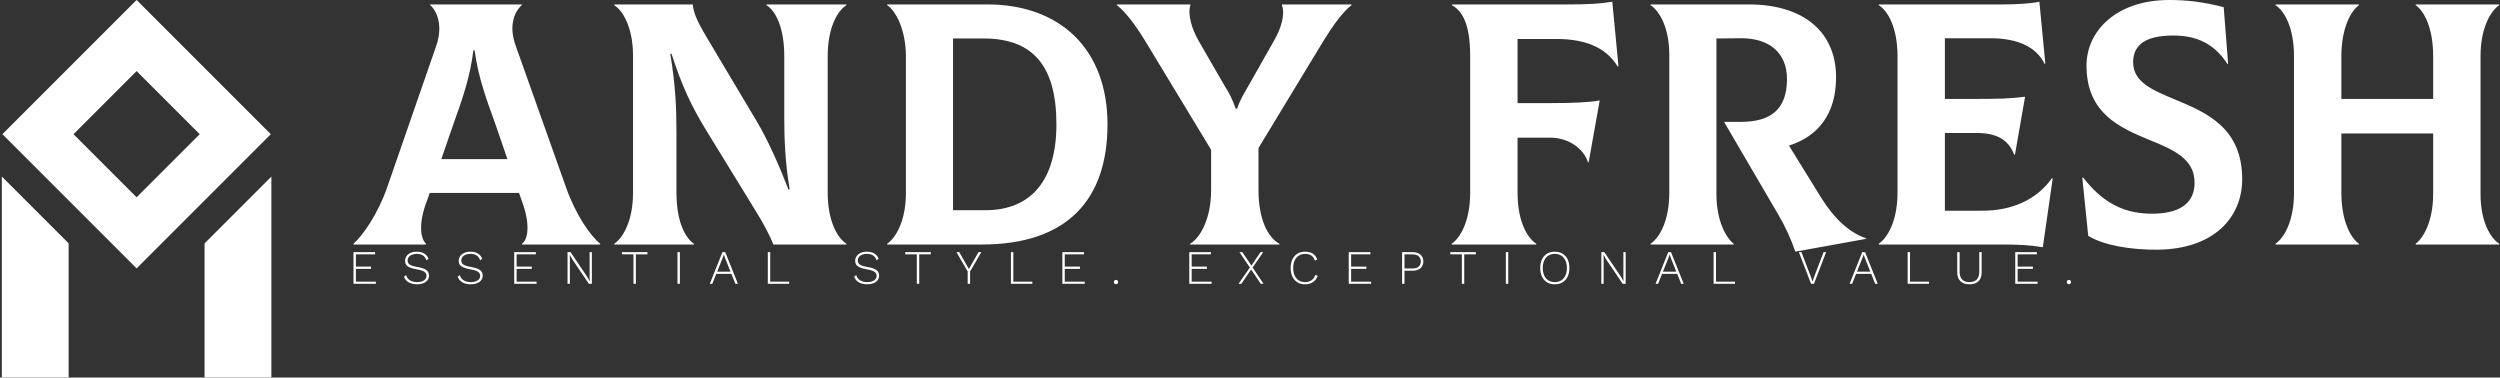 <svg data-v-423bf9ae="" xmlns="http://www.w3.org/2000/svg" viewBox="0 0 596 90" class="iconLeftSlogan"><rect x="0" y="0" width="596" height="90" fill="#333333" stroke="none"/><!----><!----><!----><g data-v-423bf9ae="" id="b32de8d1-0a06-4d28-9fd3-d0d20f320b1b" fill="white" transform="matrix(5.882,0,0,5.882,85.918,-18.882)"><path d="M8.34 10.82L6.29 5.05C5.99 4.23 6.27 3.65 6.54 3.42L6.54 3.39L2.83 3.39L2.83 3.42C3.09 3.64 3.36 4.23 3.08 5.05L1.08 10.82C0.70 11.90 0.10 12.75-0.28 13.09L-0.28 13.12L2.66 13.12L2.66 13.09C2.46 12.91 2.32 12.33 2.69 11.37L2.81 11.03L6.43 11.03L6.55 11.37C6.90 12.33 6.79 12.91 6.55 13.09L6.55 13.12L9.72 13.12L9.72 13.09C9.32 12.77 8.72 11.90 8.34 10.82ZM4.58 5.25L4.63 5.25C4.77 6.33 5.12 7.27 5.45 8.18L5.96 9.66L3.28 9.66L3.79 8.18C4.12 7.27 4.45 6.33 4.58 5.25ZM10.29 13.12L13.52 13.12L13.52 13.09C13.16 12.85 12.81 12.18 12.81 11.02L12.81 8.64C12.81 7.63 12.78 6.72 12.56 5.39L12.61 5.39C13.03 6.68 13.40 7.50 14.07 8.58L16.04 11.79C16.32 12.24 16.59 12.74 16.74 13.12L19.70 13.12L19.70 13.09C19.33 12.85 18.94 12.17 18.94 11.02L18.94 5.49C18.94 4.34 19.33 3.65 19.70 3.42L19.70 3.39L16.46 3.39L16.46 3.42C16.83 3.65 17.18 4.33 17.18 5.49L17.18 8.01C17.18 8.79 17.21 9.77 17.40 10.89L17.35 10.89C16.93 9.81 16.48 8.82 16.06 8.12L14.04 4.73C13.58 3.96 13.50 3.67 13.47 3.39L10.29 3.39L10.29 3.42C10.81 3.77 11.05 4.66 11.05 5.42L11.05 11.02C11.05 12.17 10.64 12.85 10.29 13.09ZM21.35 13.12L25.19 13.12C28.64 13.12 30.28 11.31 30.28 8.25C30.28 5.19 28.35 3.39 25.41 3.39L21.35 3.39L21.35 3.42C21.71 3.65 22.11 4.45 22.11 5.49L22.11 11.02C22.11 12.17 21.70 12.85 21.35 13.09ZM24.02 11.73L24.02 4.77L25.26 4.77C27.26 4.77 28.21 5.88 28.21 8.25C28.21 10.50 27.20 11.73 25.33 11.73ZM37.35 3.39L37.35 3.42C37.49 3.79 37.31 4.38 37.04 4.84L35.98 6.71C35.84 6.96 35.67 7.21 35.53 7.62L35.48 7.62C35.34 7.22 35.20 6.96 35.04 6.71L33.96 4.84C33.70 4.38 33.52 3.79 33.64 3.42L33.64 3.39L30.66 3.39L30.66 3.42C31.01 3.68 31.44 4.27 31.79 4.84L34.48 9.28L34.48 10.91C34.48 12.10 34.03 12.85 33.63 13.09L33.63 13.12L37.25 13.12L37.25 13.09C36.79 12.85 36.40 12.11 36.40 10.91L36.40 9.21L39.05 4.84C39.41 4.26 39.82 3.68 40.17 3.42L40.17 3.39ZM50.74 3.28C50.27 3.36 49.77 3.39 48.93 3.39L44.24 3.39L44.24 3.42C44.63 3.64 44.98 4.12 44.98 5.49L44.98 11.02C44.98 12.17 44.58 12.85 44.23 13.09L44.23 13.12L47.66 13.12L47.66 13.09C47.29 12.85 46.90 12.18 46.90 11.02L46.90 8.79L48.23 8.79C48.93 8.79 49.57 9.20 49.76 9.80L49.78 9.80L50.23 7.28C49.81 7.36 49.14 7.39 48.13 7.39L46.90 7.39L46.90 4.79L48.47 4.79C49.56 4.79 50.46 5.08 50.96 5.91L50.99 5.89ZM59.21 11.23L57.90 9.11C59.08 8.74 59.81 7.83 59.81 6.34C59.81 4.52 58.51 3.39 56.27 3.39L52.29 3.39L52.29 3.42C52.65 3.65 53.05 4.33 53.05 5.43L53.05 11.02C53.05 12.17 52.65 12.85 52.29 13.09L52.29 13.12L55.66 13.12L55.66 13.09C55.36 12.85 54.96 12.18 54.96 11.07L54.96 4.77L55.94 4.76C57.15 4.75 57.82 5.39 57.82 6.41C57.82 7.66 57.15 8.15 55.94 8.15L55.27 8.15L57.44 11.86C57.75 12.38 57.97 12.87 58.16 13.41L61.03 12.89L61.03 12.87C60.35 12.64 59.74 12.08 59.21 11.23ZM68.56 10.43C67.96 11.28 66.98 11.75 65.74 11.75L64.22 11.75L64.22 8.60L65.51 8.60C66.29 8.60 66.79 8.85 67.03 9.48L67.06 9.48L67.47 7.13C66.84 7.21 66.44 7.22 65.28 7.22L64.22 7.22L64.22 4.76L66.07 4.76C67.16 4.76 67.93 5.11 68.26 5.80L68.29 5.78L68.05 3.28C67.75 3.35 67.13 3.39 66.57 3.39L61.54 3.39L61.54 3.42C61.91 3.65 62.30 4.33 62.30 5.49L62.30 11.02C62.30 12.17 61.89 12.85 61.54 13.09L61.54 13.12L66.49 13.12C67.31 13.12 67.68 13.15 68.19 13.23L68.59 10.44ZM72.86 13.33C75.12 13.30 76.27 12.03 76.27 10.47C76.27 8.37 74.79 7.76 73.54 7.24C72.63 6.86 71.85 6.54 71.85 5.73C71.85 5.01 72.39 4.65 73.46 4.65C74.27 4.65 75.07 4.87 75.67 5.80L75.70 5.80L75.52 3.50C74.70 3.29 74.05 3.21 73.32 3.21C71.15 3.21 69.96 4.48 69.96 5.87C69.96 7.81 71.32 8.39 72.53 8.89C73.49 9.28 74.34 9.65 74.34 10.61C74.34 11.37 73.85 11.84 72.72 11.87C71.57 11.90 70.66 11.49 69.82 10.40L69.79 10.42L70.03 12.77C70.66 13.15 71.72 13.34 72.86 13.33ZM86.69 3.42L86.69 3.39L83.30 3.39L83.30 3.42C83.64 3.65 84.01 4.33 84.01 5.49L84.01 7.22L80.29 7.22L80.29 5.49C80.29 4.34 80.68 3.65 81.00 3.42L81.00 3.39L77.62 3.39L77.62 3.42C77.98 3.65 78.37 4.33 78.37 5.49L78.37 11.02C78.37 12.17 77.97 12.85 77.62 13.09L77.62 13.12L81.00 13.12L81.00 13.09C80.67 12.85 80.29 12.18 80.29 11.02L80.29 8.62L84.01 8.62L84.01 11.07C84.01 12.17 83.62 12.85 83.30 13.09L83.30 13.12L86.69 13.12L86.69 13.09C86.32 12.85 85.93 12.18 85.93 11.07L85.93 5.49C85.93 4.34 86.34 3.65 86.69 3.42Z"></path></g><!----><g data-v-423bf9ae="" id="daab520f-a3e0-46fa-ace0-38a8b5aac872" transform="matrix(2.812,0,0,2.812,-12.426,0)" stroke="none" fill="white"><path d="M27.377 11.377L16 0 4.623 11.377 16 22.753l11.377-11.376zM16 6.026l5.35 5.35L16 16.727l-5.35-5.35L16 6.026zM27.426 14.969l-5.664 5.664V32h5.664zM10.238 20.633l-5.664-5.664V32h5.664z"></path></g><!----><g data-v-423bf9ae="" id="094b6831-381d-4280-a255-9c58dac8569a" fill="white" transform="matrix(0.817,0,0,0.817,83.079,57.028)"><path d="M2.16 12.38L7.99 12.38L7.99 13.02L1.46 13.02L1.46 3.78L7.77 3.78L7.77 4.42L2.16 4.42L2.16 7.99L6.59 7.99L6.59 8.65L2.16 8.65L2.16 12.38ZM19.88 3.64L19.88 3.64Q22.48 3.64 23.37 5.68L23.37 5.68L22.76 6.17L22.76 6.17Q22.41 5.18 21.72 4.73L21.72 4.73L21.72 4.73Q21.03 4.28 19.89 4.28L19.89 4.28L19.89 4.28Q19.08 4.28 18.48 4.54L18.48 4.54L18.48 4.54Q17.88 4.79 17.56 5.22L17.56 5.22L17.56 5.22Q17.25 5.66 17.25 6.20L17.25 6.20L17.25 6.20Q17.25 6.73 17.51 7.08L17.51 7.08L17.51 7.08Q17.78 7.43 18.42 7.68L18.42 7.68L18.42 7.68Q19.05 7.92 20.17 8.12L20.17 8.12L20.17 8.12Q21.98 8.43 22.74 9.02L22.74 9.02L22.74 9.02Q23.49 9.60 23.49 10.64L23.49 10.64L23.49 10.64Q23.49 11.38 23.06 11.96L23.06 11.96L23.06 11.96Q22.62 12.53 21.83 12.84L21.83 12.84L21.83 12.84Q21.04 13.16 20.02 13.16L20.02 13.16L20.02 13.16Q18.56 13.16 17.56 12.58L17.56 12.58L17.56 12.58Q16.56 12.00 16.20 10.95L16.20 10.95L16.81 10.47L16.81 10.47Q17.09 11.47 17.94 11.99L17.94 11.99L17.94 11.99Q18.79 12.52 20.03 12.52L20.03 12.52L20.03 12.52Q21.24 12.52 22.00 12.03L22.00 12.03L22.00 12.03Q22.76 11.54 22.76 10.68L22.76 10.68L22.76 10.68Q22.76 9.94 22.14 9.51L22.14 9.51L22.14 9.51Q21.52 9.07 19.98 8.81L19.98 8.81L19.98 8.81Q18.68 8.58 17.92 8.26L17.92 8.26L17.92 8.26Q17.16 7.94 16.84 7.46L16.84 7.46L16.84 7.46Q16.51 6.99 16.51 6.27L16.51 6.27L16.51 6.27Q16.51 5.56 16.92 4.96L16.92 4.96L16.92 4.96Q17.33 4.35 18.09 4.00L18.09 4.00L18.09 4.00Q18.86 3.64 19.88 3.64L19.88 3.64ZM35.55 3.64L35.55 3.64Q38.15 3.64 39.03 5.68L39.03 5.68L38.43 6.17L38.43 6.17Q38.08 5.18 37.39 4.73L37.39 4.73L37.39 4.73Q36.69 4.28 35.56 4.28L35.56 4.28L35.56 4.28Q34.75 4.28 34.15 4.54L34.15 4.54L34.15 4.54Q33.54 4.79 33.23 5.22L33.23 5.22L33.23 5.22Q32.91 5.66 32.91 6.20L32.91 6.20L32.91 6.20Q32.91 6.73 33.18 7.08L33.18 7.08L33.18 7.08Q33.45 7.43 34.08 7.68L34.08 7.68L34.08 7.68Q34.72 7.92 35.84 8.12L35.84 8.12L35.84 8.12Q37.65 8.43 38.40 9.02L38.40 9.02L38.40 9.02Q39.16 9.60 39.16 10.64L39.16 10.64L39.16 10.64Q39.16 11.38 38.72 11.96L38.72 11.96L38.72 11.96Q38.29 12.53 37.50 12.84L37.50 12.84L37.50 12.84Q36.71 13.16 35.69 13.16L35.69 13.16L35.69 13.16Q34.23 13.16 33.23 12.58L33.23 12.58L33.23 12.58Q32.23 12.00 31.86 10.95L31.86 10.95L32.48 10.47L32.48 10.47Q32.76 11.47 33.61 11.99L33.61 11.99L33.61 11.99Q34.45 12.52 35.70 12.52L35.70 12.52L35.70 12.52Q36.90 12.52 37.67 12.03L37.67 12.03L37.67 12.03Q38.43 11.54 38.43 10.68L38.43 10.68L38.43 10.68Q38.43 9.94 37.81 9.51L37.81 9.51L37.81 9.51Q37.18 9.07 35.64 8.81L35.64 8.81L35.64 8.81Q34.34 8.58 33.59 8.26L33.59 8.26L33.59 8.26Q32.83 7.94 32.50 7.46L32.50 7.46L32.50 7.46Q32.17 6.99 32.17 6.27L32.17 6.27L32.17 6.27Q32.17 5.56 32.59 4.96L32.59 4.96L32.59 4.96Q33.00 4.35 33.76 4.00L33.76 4.00L33.76 4.00Q34.52 3.64 35.55 3.64L35.55 3.64ZM49.06 12.38L54.89 12.38L54.89 13.02L48.36 13.02L48.36 3.78L54.67 3.78L54.67 4.42L49.06 4.42L49.06 7.99L53.49 7.99L53.49 8.65L49.06 8.65L49.06 12.38ZM71.02 3.78L71.02 13.02L70.15 13.02L65.25 5.77L64.57 4.54L64.55 4.54L64.60 5.70L64.60 13.02L63.92 13.02L63.92 3.78L64.81 3.78L69.69 11.02L70.39 12.26L70.36 11.10L70.36 3.78L71.02 3.78ZM87.23 3.78L87.23 4.42L83.86 4.42L83.86 13.02L83.16 13.02L83.16 4.42L79.79 4.42L79.79 3.78L87.23 3.78ZM96.70 3.78L96.70 13.02L96.00 13.02L96.00 3.78L96.70 3.78ZM112.90 13.02L111.73 10.12L107.31 10.12L106.16 13.02L105.42 13.02L109.12 3.78L109.94 3.78L113.64 13.02L112.90 13.02ZM107.58 9.48L111.48 9.48L109.87 5.45L109.54 4.47L109.52 4.47L109.19 5.42L107.58 9.48ZM123.06 12.38L128.60 12.38L128.60 13.02L122.36 13.02L122.36 3.78L123.06 3.78L123.06 12.38ZM151.23 3.64L151.23 3.64Q153.83 3.64 154.71 5.68L154.71 5.68L154.11 6.17L154.11 6.17Q153.76 5.18 153.07 4.73L153.07 4.73L153.07 4.73Q152.38 4.28 151.24 4.28L151.24 4.28L151.24 4.28Q150.43 4.28 149.83 4.54L149.83 4.54L149.83 4.54Q149.23 4.79 148.91 5.22L148.91 5.22L148.91 5.22Q148.60 5.66 148.60 6.20L148.60 6.20L148.60 6.20Q148.60 6.73 148.86 7.08L148.86 7.08L148.86 7.08Q149.13 7.43 149.77 7.68L149.77 7.68L149.77 7.68Q150.40 7.92 151.52 8.12L151.52 8.12L151.52 8.12Q153.33 8.43 154.08 9.02L154.08 9.02L154.08 9.02Q154.84 9.60 154.84 10.64L154.84 10.64L154.84 10.64Q154.84 11.38 154.41 11.96L154.41 11.96L154.41 11.96Q153.97 12.53 153.18 12.84L153.18 12.84L153.18 12.84Q152.39 13.16 151.37 13.16L151.37 13.16L151.37 13.16Q149.91 13.16 148.91 12.58L148.91 12.58L148.91 12.58Q147.91 12.00 147.55 10.95L147.55 10.95L148.16 10.47L148.16 10.47Q148.44 11.47 149.29 11.99L149.29 11.99L149.29 11.99Q150.14 12.52 151.38 12.52L151.38 12.52L151.38 12.52Q152.59 12.52 153.35 12.03L153.35 12.03L153.35 12.03Q154.11 11.54 154.11 10.68L154.11 10.68L154.11 10.68Q154.11 9.94 153.49 9.51L153.49 9.51L153.49 9.51Q152.87 9.07 151.33 8.81L151.33 8.81L151.33 8.81Q150.02 8.58 149.27 8.26L149.27 8.26L149.27 8.26Q148.51 7.94 148.18 7.46L148.18 7.46L148.18 7.46Q147.85 6.99 147.85 6.27L147.85 6.27L147.85 6.27Q147.85 5.56 148.27 4.96L148.27 4.96L148.27 4.96Q148.68 4.35 149.44 4.00L149.44 4.00L149.44 4.00Q150.21 3.64 151.23 3.64L151.23 3.64ZM169.92 3.78L169.92 4.42L166.54 4.42L166.54 13.02L165.84 13.02L165.84 4.42L162.47 4.42L162.47 3.78L169.92 3.78ZM184.66 3.78L181.38 9.42L181.38 13.02L180.68 13.02L180.68 9.42L177.41 3.78L178.23 3.78L181.03 8.69L183.83 3.78L184.66 3.78ZM194.00 12.38L199.54 12.38L199.54 13.02L193.30 13.02L193.30 3.78L194.00 3.78L194.00 12.38ZM209.01 12.38L214.84 12.38L214.84 13.02L208.31 13.02L208.31 3.78L214.62 3.78L214.62 4.42L209.01 4.42L209.01 7.99L213.44 7.99L213.44 8.65L209.01 8.65L209.01 12.38ZM223.96 11.87L223.96 11.87Q224.24 11.87 224.41 12.05L224.41 12.05L224.41 12.05Q224.59 12.22 224.59 12.50L224.59 12.50L224.59 12.50Q224.59 12.78 224.41 12.96L224.41 12.96L224.41 12.96Q224.24 13.13 223.96 13.13L223.96 13.13L223.96 13.13Q223.68 13.13 223.50 12.96L223.50 12.96L223.50 12.96Q223.33 12.78 223.33 12.50L223.33 12.50L223.33 12.50Q223.33 12.22 223.50 12.05L223.50 12.05L223.50 12.05Q223.68 11.87 223.96 11.87L223.96 11.87ZM246.04 12.38L251.87 12.38L251.87 13.02L245.34 13.02L245.34 3.78L251.65 3.78L251.65 4.42L246.04 4.42L246.04 7.99L250.47 7.99L250.47 8.65L246.04 8.65L246.04 12.38ZM267.02 13.02L266.20 13.02L263.38 8.83L260.54 13.02L259.71 13.02L263.02 8.27L259.99 3.78L260.83 3.78L263.47 7.70L266.13 3.78L266.91 3.78L263.84 8.26L267.02 13.02ZM282.81 10.68L282.81 10.68Q282.42 11.86 281.45 12.51L281.45 12.51L281.45 12.51Q280.48 13.16 279.12 13.16L279.12 13.16L279.12 13.16Q277.86 13.16 276.91 12.58L276.91 12.58L276.91 12.58Q275.95 12.00 275.44 10.92L275.44 10.92L275.44 10.92Q274.92 9.84 274.92 8.40L274.92 8.40L274.92 8.40Q274.92 6.96 275.44 5.88L275.44 5.88L275.44 5.88Q275.95 4.80 276.91 4.22L276.91 4.22L276.91 4.22Q277.86 3.64 279.10 3.64L279.10 3.64L279.10 3.64Q281.88 3.64 282.69 5.92L282.69 5.92L282.00 6.24L282.00 6.24Q281.68 5.26 280.97 4.77L280.97 4.77L280.97 4.77Q280.27 4.28 279.15 4.28L279.15 4.28L279.15 4.28Q278.11 4.28 277.32 4.78L277.32 4.78L277.32 4.78Q276.53 5.28 276.09 6.21L276.09 6.21L276.09 6.21Q275.66 7.14 275.66 8.40L275.66 8.40L275.66 8.40Q275.66 9.66 276.09 10.59L276.09 10.59L276.09 10.59Q276.51 11.52 277.29 12.02L277.29 12.02L277.29 12.02Q278.07 12.52 279.12 12.52L279.12 12.52L279.12 12.52Q280.24 12.52 281.02 11.97L281.02 11.97L281.02 11.97Q281.81 11.42 282.11 10.42L282.11 10.42L282.81 10.68ZM292.57 12.38L298.41 12.38L298.41 13.02L291.87 13.02L291.87 3.78L298.19 3.78L298.19 4.42L292.57 4.42L292.57 7.99L297.01 7.99L297.01 8.65L292.57 8.65L292.57 12.38ZM310.51 3.78L310.51 3.78Q311.95 3.78 312.80 4.50L312.80 4.50L312.80 4.50Q313.64 5.22 313.64 6.48L313.64 6.48L313.64 6.48Q313.64 7.74 312.80 8.47L312.80 8.47L312.80 8.47Q311.95 9.20 310.51 9.20L310.51 9.20L308.14 9.20L308.14 13.02L307.44 13.02L307.44 3.78L310.51 3.78ZM310.42 8.54L310.42 8.54Q311.63 8.54 312.26 8.01L312.26 8.01L312.26 8.01Q312.90 7.48 312.90 6.48L312.90 6.48L312.90 6.48Q312.90 5.50 312.26 4.96L312.26 4.96L312.26 4.96Q311.63 4.42 310.42 4.42L310.42 4.42L308.14 4.42L308.14 8.54L310.42 8.54ZM328.96 3.78L328.96 4.42L325.58 4.42L325.58 13.02L324.88 13.02L324.88 4.42L321.51 4.42L321.51 3.78L328.96 3.78ZM338.42 3.78L338.42 13.02L337.72 13.02L337.72 3.78L338.42 3.78ZM352.00 3.64L352.00 3.64Q353.30 3.64 354.26 4.22L354.26 4.22L354.26 4.22Q355.22 4.80 355.74 5.87L355.74 5.87L355.74 5.87Q356.26 6.94 356.26 8.40L356.26 8.40L356.26 8.40Q356.26 9.86 355.74 10.93L355.74 10.93L355.74 10.93Q355.22 12.00 354.26 12.58L354.26 12.58L354.26 12.58Q353.30 13.16 352.00 13.16L352.00 13.16L352.00 13.16Q350.70 13.16 349.74 12.58L349.74 12.58L349.74 12.58Q348.78 12.00 348.26 10.93L348.26 10.93L348.26 10.93Q347.75 9.86 347.75 8.40L347.75 8.40L347.75 8.40Q347.75 6.94 348.26 5.87L348.26 5.87L348.26 5.87Q348.78 4.80 349.74 4.22L349.74 4.22L349.74 4.22Q350.70 3.64 352.00 3.64L352.00 3.64ZM352.00 4.28L352.00 4.28Q350.92 4.28 350.13 4.78L350.13 4.78L350.13 4.78Q349.34 5.28 348.92 6.21L348.92 6.21L348.92 6.21Q348.49 7.14 348.49 8.40L348.49 8.40L348.49 8.40Q348.49 9.66 348.92 10.59L348.92 10.59L348.92 10.59Q349.34 11.52 350.13 12.02L350.13 12.02L350.13 12.02Q350.92 12.52 352.00 12.52L352.00 12.52L352.00 12.52Q353.08 12.52 353.88 12.02L353.88 12.02L353.88 12.02Q354.68 11.52 355.10 10.59L355.10 10.59L355.10 10.59Q355.53 9.66 355.53 8.40L355.53 8.40L355.53 8.40Q355.53 7.14 355.10 6.21L355.10 6.21L355.10 6.21Q354.68 5.28 353.88 4.78L353.88 4.78L353.88 4.78Q353.08 4.28 352.00 4.28L352.00 4.28ZM372.68 3.78L372.68 13.02L371.81 13.02L366.91 5.77L366.23 4.54L366.21 4.54L366.25 5.70L366.25 13.02L365.58 13.02L365.58 3.78L366.46 3.78L371.35 11.02L372.05 12.26L372.02 11.10L372.02 3.78L372.68 3.78ZM388.88 13.02L387.72 10.12L383.29 10.12L382.14 13.02L381.40 13.02L385.10 3.78L385.92 3.78L389.62 13.02L388.88 13.02ZM383.56 9.48L387.46 9.48L385.85 5.45L385.52 4.47L385.50 4.47L385.17 5.42L383.56 9.48ZM399.04 12.38L404.59 12.38L404.59 13.02L398.34 13.02L398.34 3.78L399.04 3.78L399.04 12.38ZM431.17 3.78L427.62 13.02L426.79 13.02L423.22 3.78L423.98 3.78L426.71 10.93L427.20 12.36L427.69 10.93L430.43 3.78L431.17 3.78ZM445.49 13.02L444.33 10.12L439.91 10.12L438.76 13.02L438.02 13.02L441.71 3.78L442.54 3.78L446.24 13.02L445.49 13.02ZM440.17 9.48L444.08 9.48L442.47 5.45L442.13 4.47L442.12 4.47L441.78 5.42L440.17 9.48ZM455.66 12.38L461.20 12.38L461.20 13.02L454.96 13.02L454.96 3.78L455.66 3.78L455.66 12.38ZM476.56 3.78L476.56 9.65L476.56 9.65Q476.56 11.35 475.64 12.26L475.64 12.26L475.64 12.26Q474.71 13.16 473.00 13.16L473.00 13.16L473.00 13.16Q471.30 13.16 470.37 12.26L470.37 12.26L470.37 12.26Q469.43 11.35 469.43 9.65L469.43 9.65L469.43 3.78L470.13 3.78L470.13 9.51L470.13 9.51Q470.13 10.99 470.86 11.75L470.86 11.75L470.86 11.75Q471.59 12.52 473.00 12.52L473.00 12.52L473.00 12.52Q474.40 12.52 475.13 11.75L475.13 11.75L475.13 11.75Q475.86 10.99 475.86 9.51L475.86 9.51L475.86 3.78L476.56 3.78ZM487.06 12.38L492.90 12.38L492.90 13.02L486.36 13.02L486.36 3.78L492.67 3.78L492.67 4.42L487.06 4.42L487.06 7.99L491.50 7.99L491.50 8.65L487.06 8.65L487.06 12.38ZM502.01 11.87L502.01 11.87Q502.29 11.87 502.47 12.05L502.47 12.05L502.47 12.05Q502.64 12.22 502.64 12.50L502.64 12.50L502.64 12.50Q502.64 12.78 502.47 12.96L502.47 12.96L502.47 12.96Q502.29 13.13 502.01 13.13L502.01 13.13L502.01 13.13Q501.73 13.13 501.56 12.96L501.56 12.96L501.56 12.96Q501.38 12.78 501.38 12.50L501.38 12.50L501.38 12.50Q501.38 12.22 501.56 12.05L501.56 12.05L501.56 12.05Q501.73 11.87 502.01 11.87L502.01 11.87Z"></path></g></svg>